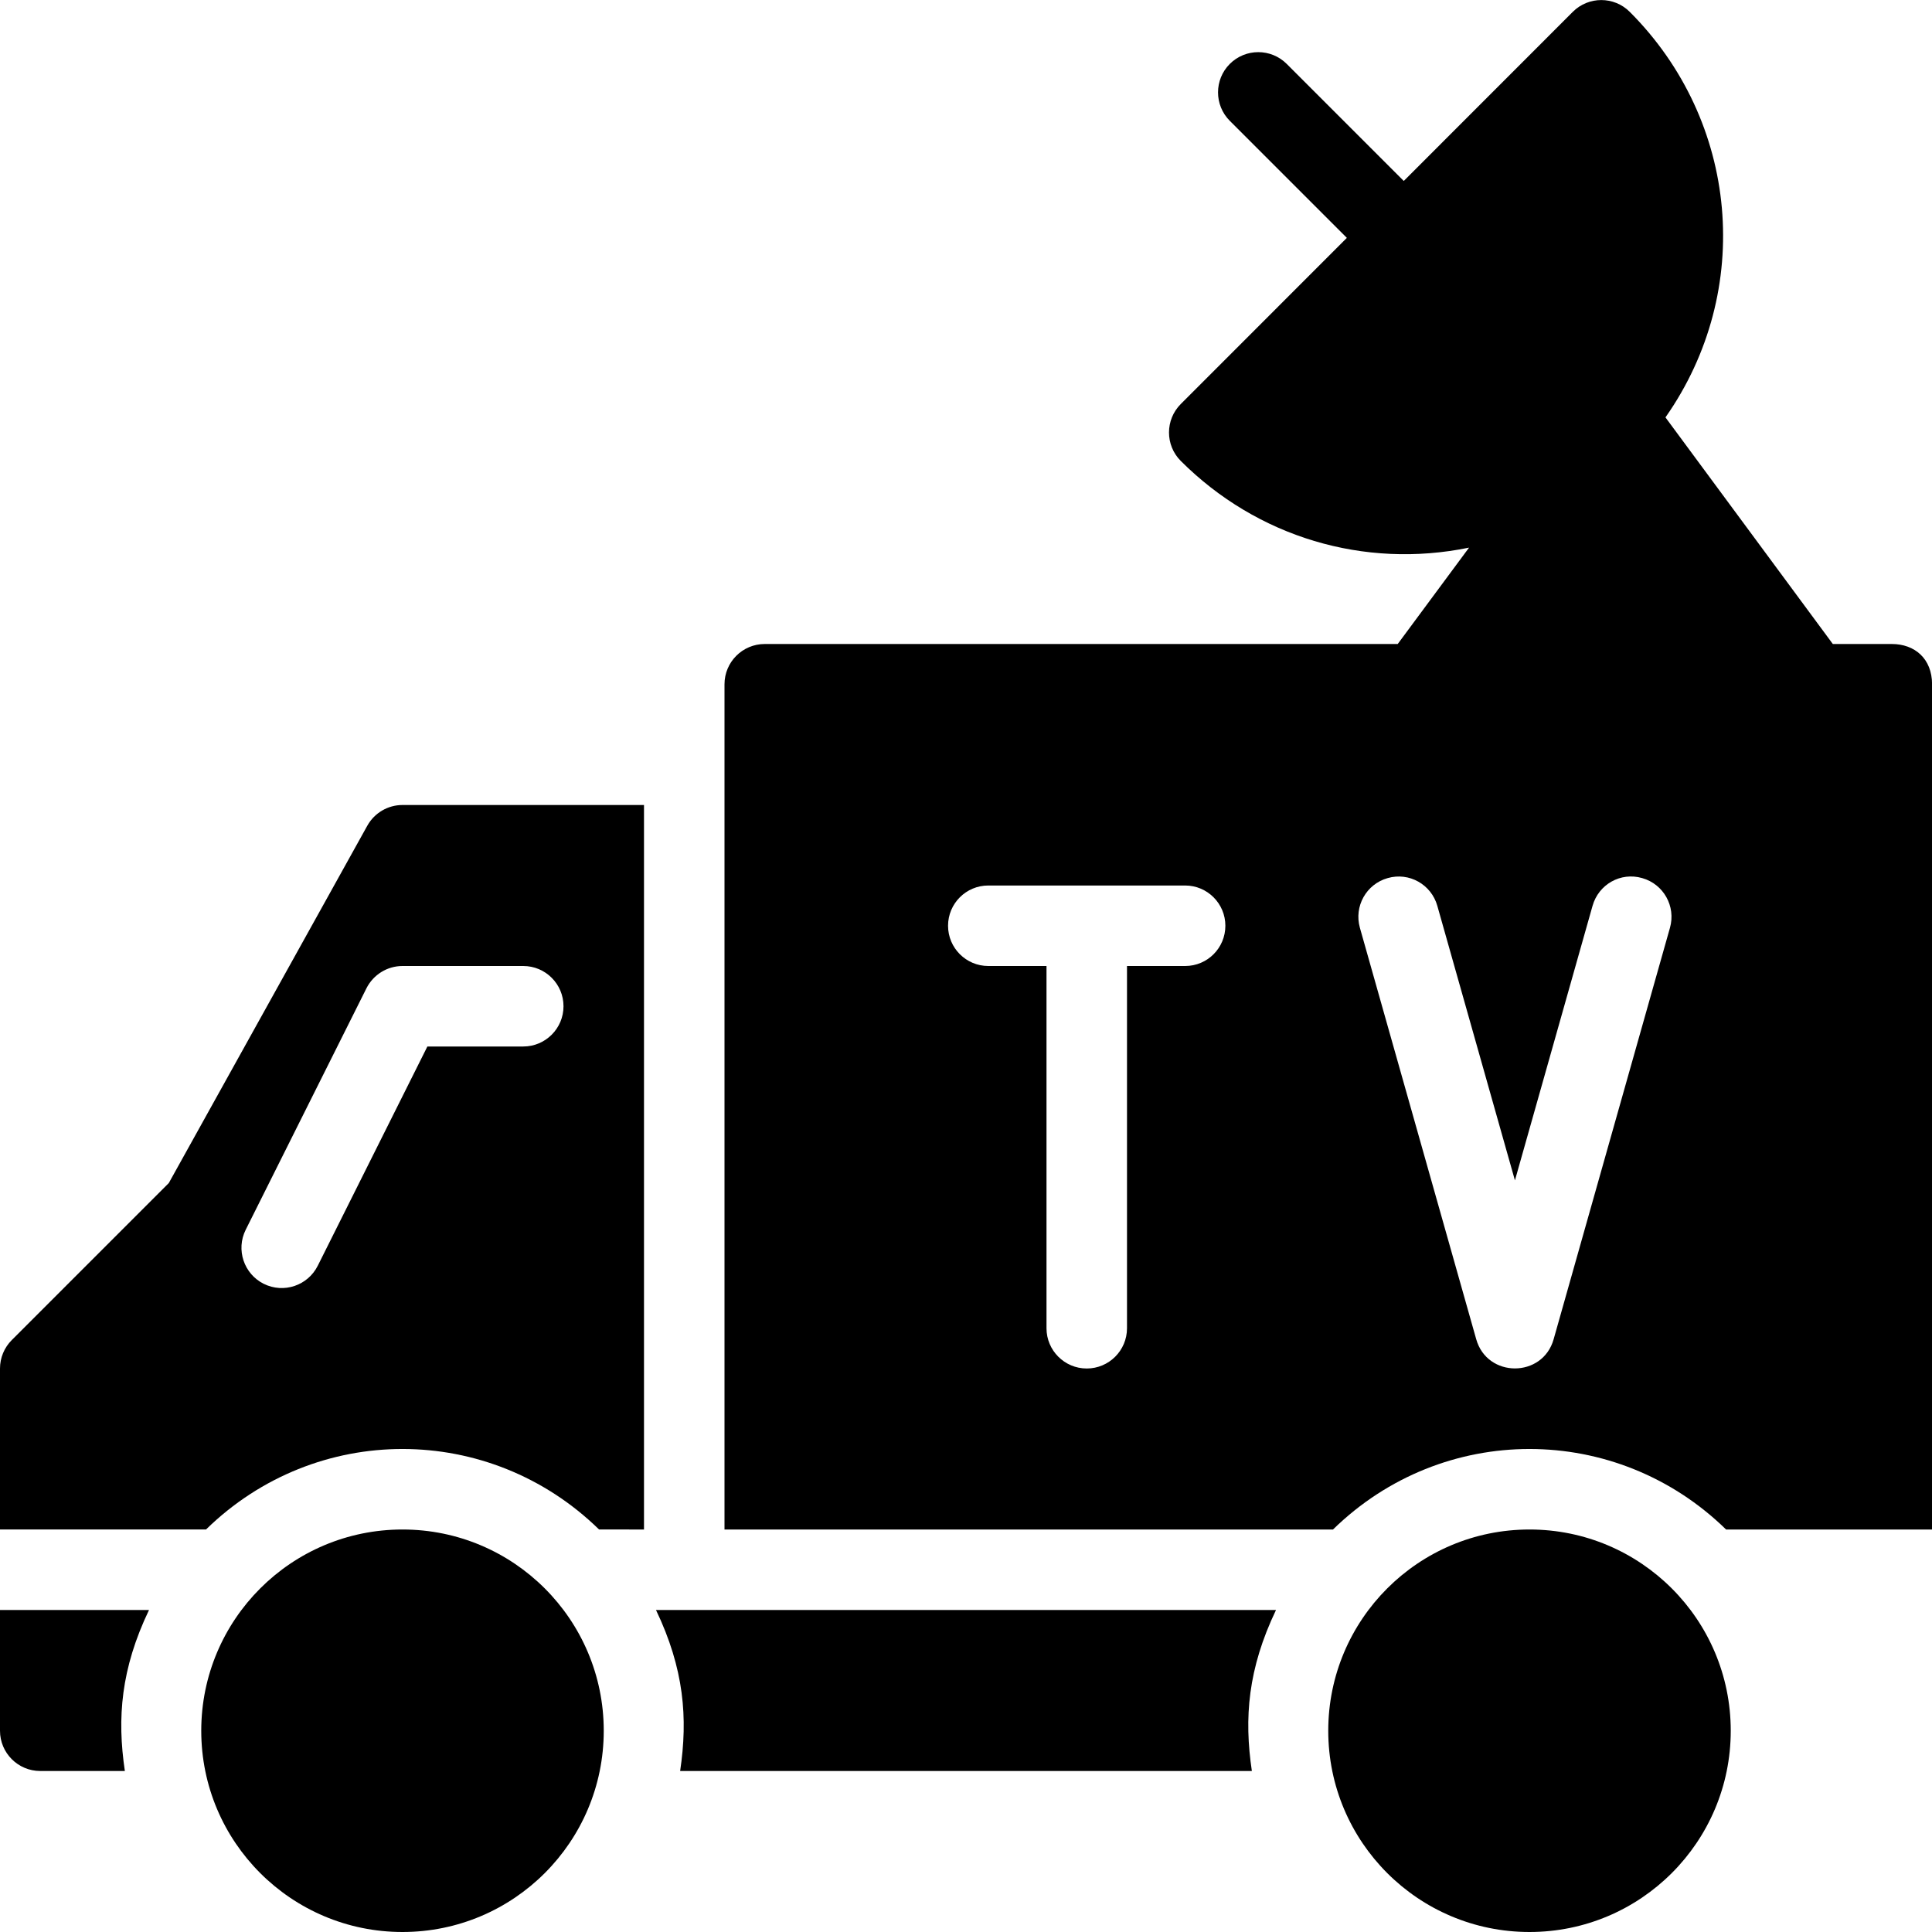 <?xml version="1.0" encoding="utf-8"?>
<!-- Generator: Adobe Illustrator 19.2.1, SVG Export Plug-In . SVG Version: 6.00 Build 0)  -->
<svg version="1.1" xmlns="http://www.w3.org/2000/svg" xmlns:xlink="http://www.w3.org/1999/xlink" x="0px" y="0px" width="24px"
	 height="24px" viewBox="0 0 24 24" enable-background="new 0 0 24 24" xml:space="preserve">
<g id="Filled_Icon">
	<g>
		<path d="M23.5,8h-0.732l-2.079-2.815c1.105-1.576,0.911-3.684-0.444-5.038c-0.195-0.195-0.512-0.195-0.707,0l-2.1,2.101
			l-1.454-1.454c-0.195-0.195-0.512-0.195-0.707,0c-0.195,0.195-0.195,0.512,0,0.707l1.454,1.454l-2.063,2.064
			c-0.194,0.194-0.196,0.511,0,0.707c0.949,0.948,2.279,1.344,3.581,1.077L17.363,8H9.5C9.224,8,9,8.224,9,8.5V10v9h7.559
			c1.365-1.335,3.52-1.332,4.883,0c1.061,0,1.511,0,2.559,0c0-6.456,0-7.511,0-10.5C24,8.182,23.786,8,23.5,8z M14.723,12H14v4.5
			c0,0.276-0.224,0.5-0.5,0.5S13,16.776,13,16.5V12h-0.723c-0.276,0-0.5-0.224-0.5-0.5s0.224-0.5,0.5-0.5h2.445
			c0.276,0,0.5,0.224,0.5,0.5S14.999,12,14.723,12z M20.745,11.525l-1.445,5.111c-0.136,0.484-0.826,0.484-0.962,0l-1.445-5.111
			c-0.075-0.266,0.079-0.542,0.345-0.617c0.267-0.077,0.542,0.079,0.617,0.345l0.964,3.41l0.964-3.41
			c0.075-0.267,0.349-0.423,0.617-0.345C20.666,10.983,20.82,11.259,20.745,11.525z"/>
		<circle cx="19" cy="21.5" r="2.5"/>
		<path d="M8.149,20c0.349,0.73,0.398,1.339,0.3,2h7.102c-0.098-0.661-0.049-1.27,0.3-2C13.156,20,10.878,20,8.149,20z"/>
		<path d="M4.563,10.257l-2.466,4.439l-1.95,1.95C0.053,16.74,0,16.867,0,17v2c1.048,0,1.498,0,2.559,0
			c1.365-1.335,3.52-1.332,4.883,0H8v-9H5C4.818,10,4.651,10.099,4.563,10.257z M7,12.5C7,12.776,6.776,13,6.5,13H5.309
			l-1.362,2.724c-0.123,0.245-0.421,0.348-0.671,0.224c-0.247-0.124-0.347-0.424-0.224-0.671l1.5-3C4.638,12.107,4.811,12,5,12h1.5
			C6.776,12,7,12.224,7,12.5z"/>
		<path d="M0,20v1.5C0,21.776,0.224,22,0.5,22h1.051c-0.098-0.661-0.049-1.27,0.3-2C1.212,20,0.726,20,0,20z"/>
		<circle cx="5" cy="21.5" r="2.5"/>
	</g>
</g>
<g id="Invisible_Shape">
	<rect fill="none" width="24" height="24"/>
</g>
</svg>
